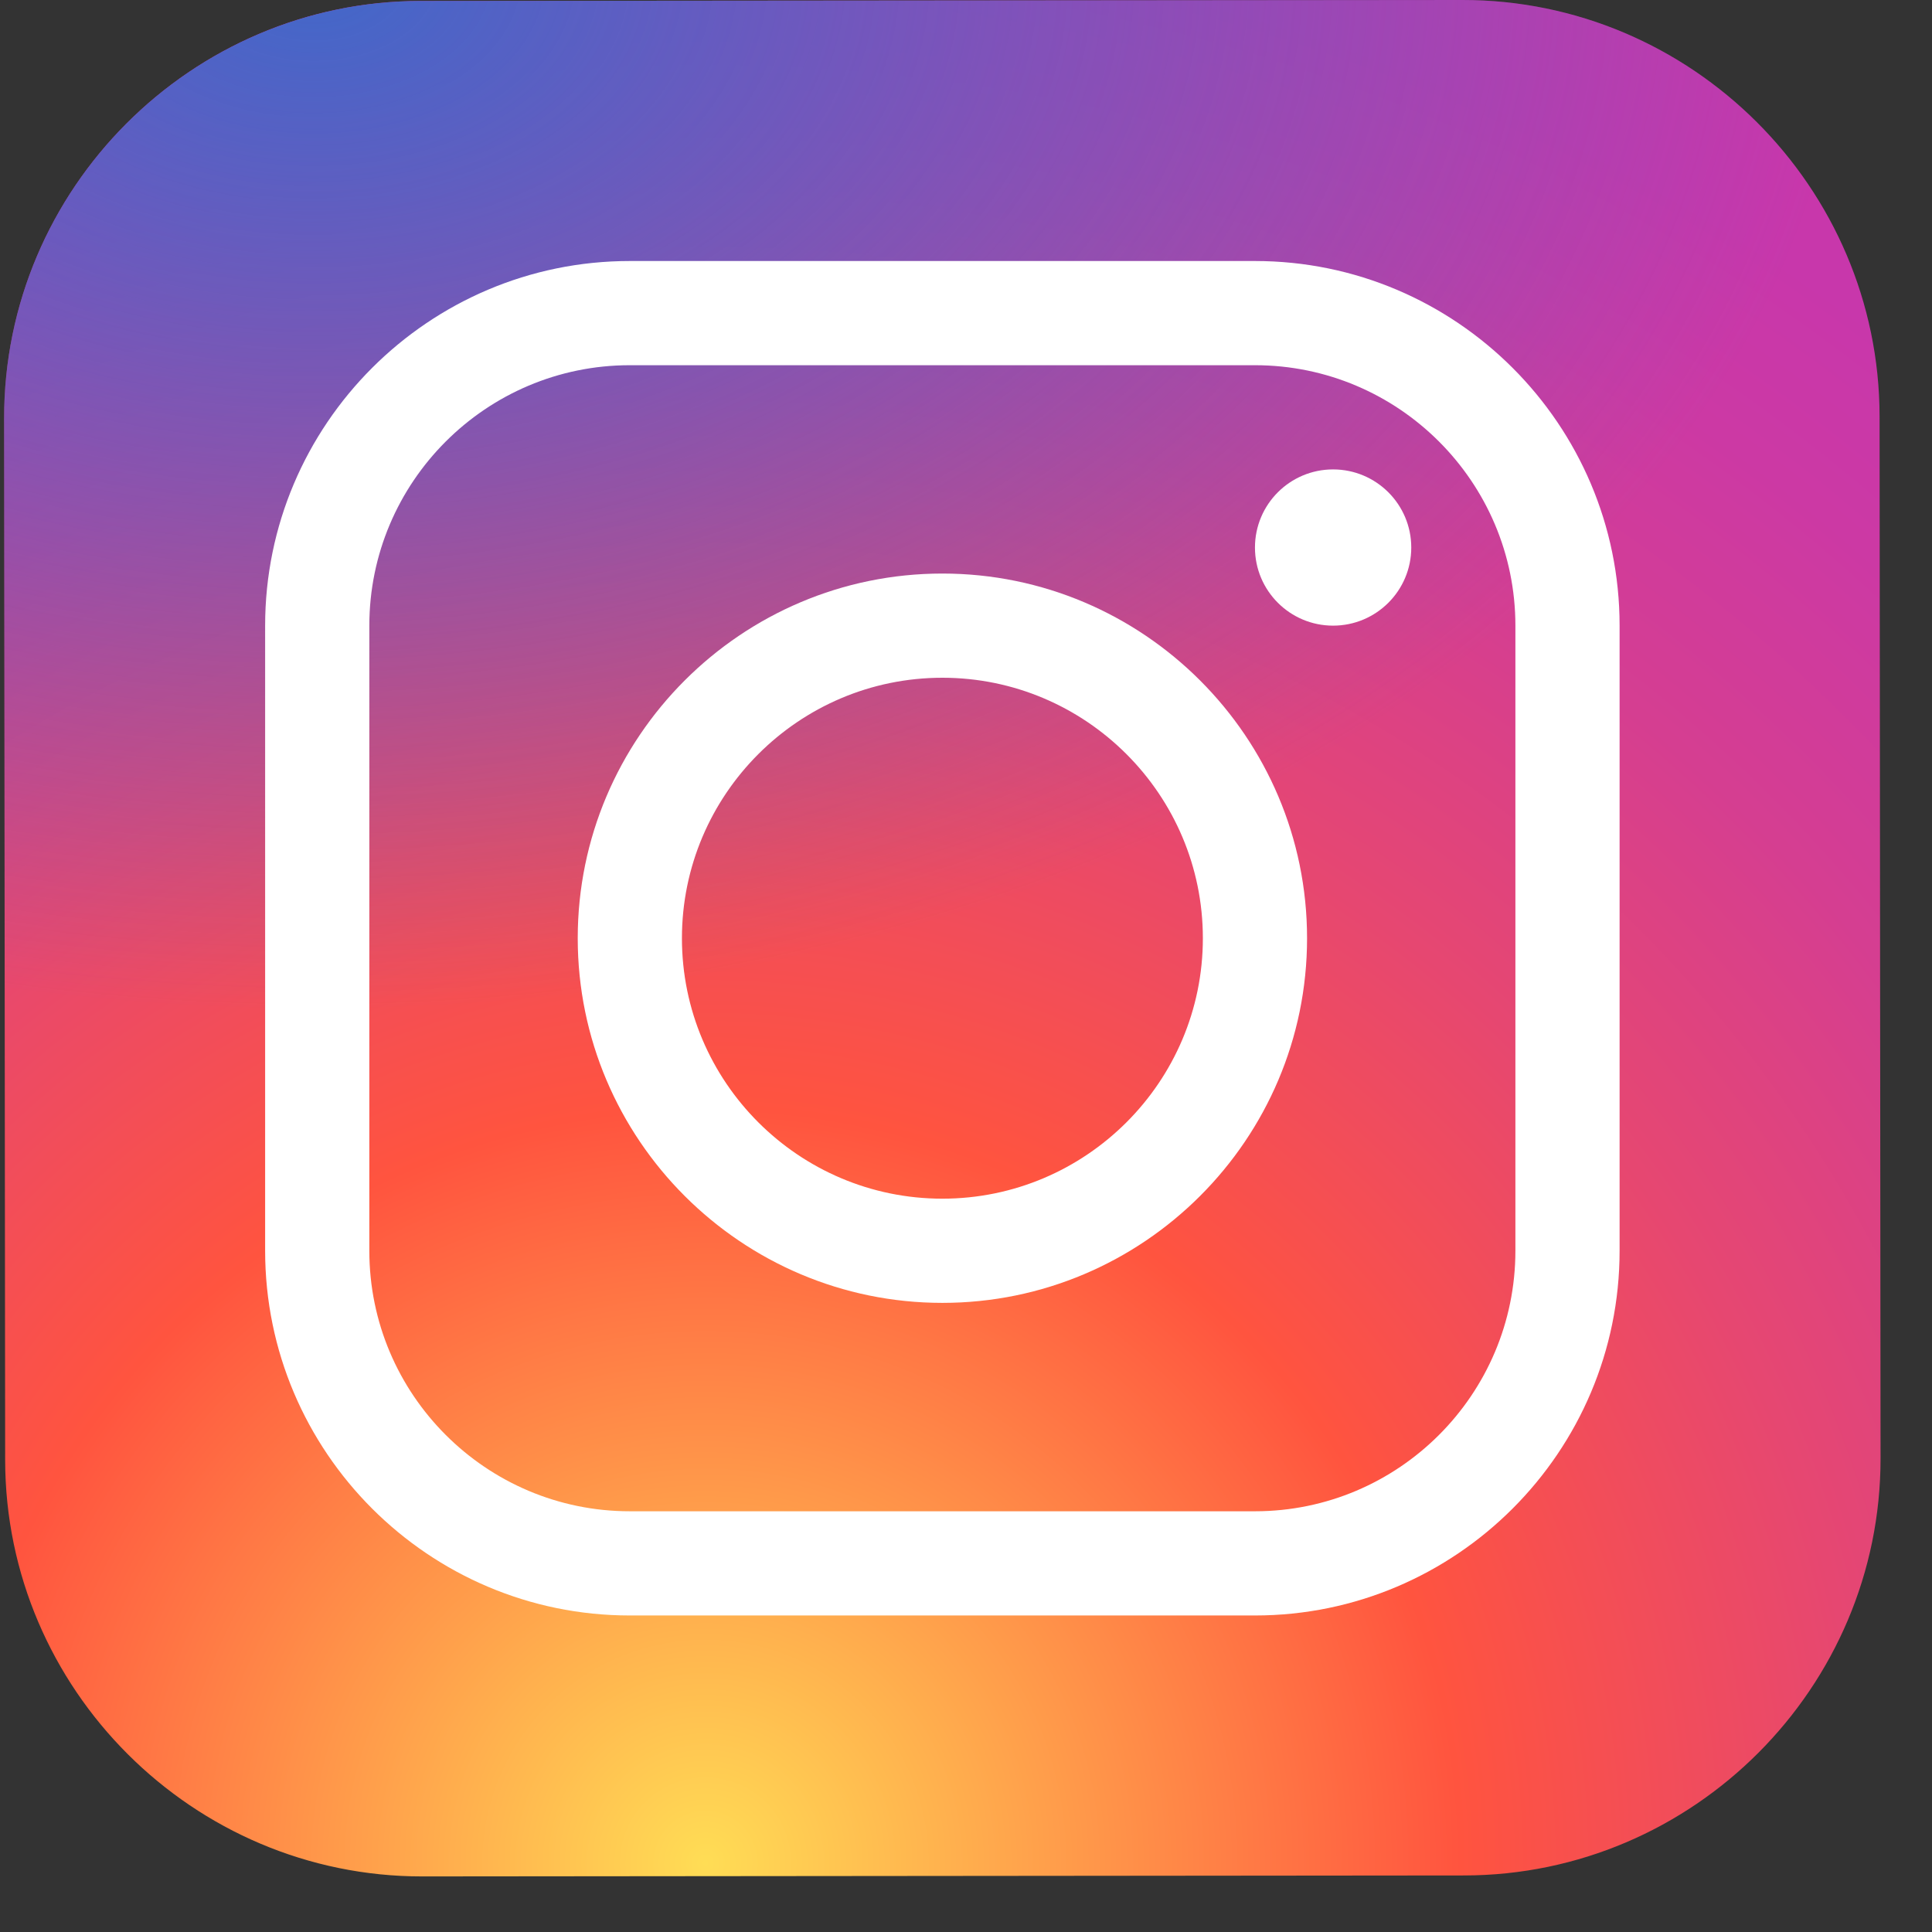 <svg width="30" height="30" viewBox="0 0 30 30" fill="none" xmlns="http://www.w3.org/2000/svg">
<rect x="0" y="0" width="30" height="30" fill="#333333" stroke="none"/>
<path d="M22.736 29.122L6.558 29.137C2.998 29.14 0.084 26.231 0.08 22.672L0.064 6.493C0.061 2.934 2.97 0.019 6.529 0.015L22.708 2.69683e-06C26.267 -0.003 29.182 2.906 29.186 6.465L29.201 22.644C29.205 26.204 26.296 29.118 22.736 29.122Z" fill="url(#paint0_radial_12_78)"/>
<path d="M22.736 29.122L6.558 29.137C2.998 29.14 0.084 26.231 0.08 22.672L0.064 6.493C0.061 2.934 2.97 0.019 6.529 0.015L22.708 2.69683e-06C26.267 -0.003 29.182 2.906 29.186 6.465L29.201 22.644C29.205 26.204 26.296 29.118 22.736 29.122Z" fill="url(#paint1_radial_12_78)"/>
<path d="M14.633 20.231C11.512 20.231 8.971 17.691 8.971 14.569C8.971 11.446 11.512 8.906 14.633 8.906C17.755 8.906 20.296 11.446 20.296 14.569C20.296 17.691 17.755 20.231 14.633 20.231ZM14.633 10.524C12.403 10.524 10.589 12.339 10.589 14.569C10.589 16.799 12.403 18.613 14.633 18.613C16.863 18.613 18.678 16.799 18.678 14.569C18.678 12.339 16.863 10.524 14.633 10.524Z" fill="white"/>
<path d="M20.7 9.715C21.37 9.715 21.914 9.172 21.914 8.502C21.914 7.832 21.37 7.289 20.7 7.289C20.03 7.289 19.487 7.832 19.487 8.502C19.487 9.172 20.03 9.715 20.7 9.715Z" fill="white"/>
<path d="M19.487 25.085H9.779C6.658 25.085 4.117 22.545 4.117 19.422V9.715C4.117 6.593 6.658 4.053 9.779 4.053H19.487C22.608 4.053 25.149 6.593 25.149 9.715V19.422C25.149 22.545 22.608 25.085 19.487 25.085ZM9.779 5.671C7.549 5.671 5.735 7.485 5.735 9.715V19.422C5.735 21.653 7.549 23.467 9.779 23.467H19.487C21.717 23.467 23.531 21.653 23.531 19.422V9.715C23.531 7.485 21.717 5.671 19.487 5.671H9.779Z" fill="white"/>
<defs>
<radialGradient id="paint0_radial_12_78" cx="0" cy="0" r="1" gradientUnits="userSpaceOnUse" gradientTransform="translate(10.896 29.158) scale(36.32)">
<stop stop-color="#FFDD55"/>
<stop offset="0.328" stop-color="#FF543F"/>
<stop offset="0.348" stop-color="#FC5245"/>
<stop offset="0.504" stop-color="#E64771"/>
<stop offset="0.643" stop-color="#D53E91"/>
<stop offset="0.761" stop-color="#CC39A4"/>
<stop offset="0.841" stop-color="#C837AB"/>
</radialGradient>
<radialGradient id="paint1_radial_12_78" cx="0" cy="0" r="1" gradientUnits="userSpaceOnUse" gradientTransform="translate(4.753 -0.364) scale(24.117 16.069)">
<stop stop-color="#4168C9"/>
<stop offset="0.999" stop-color="#4168C9" stop-opacity="0"/>
</radialGradient>
</defs>
</svg>
